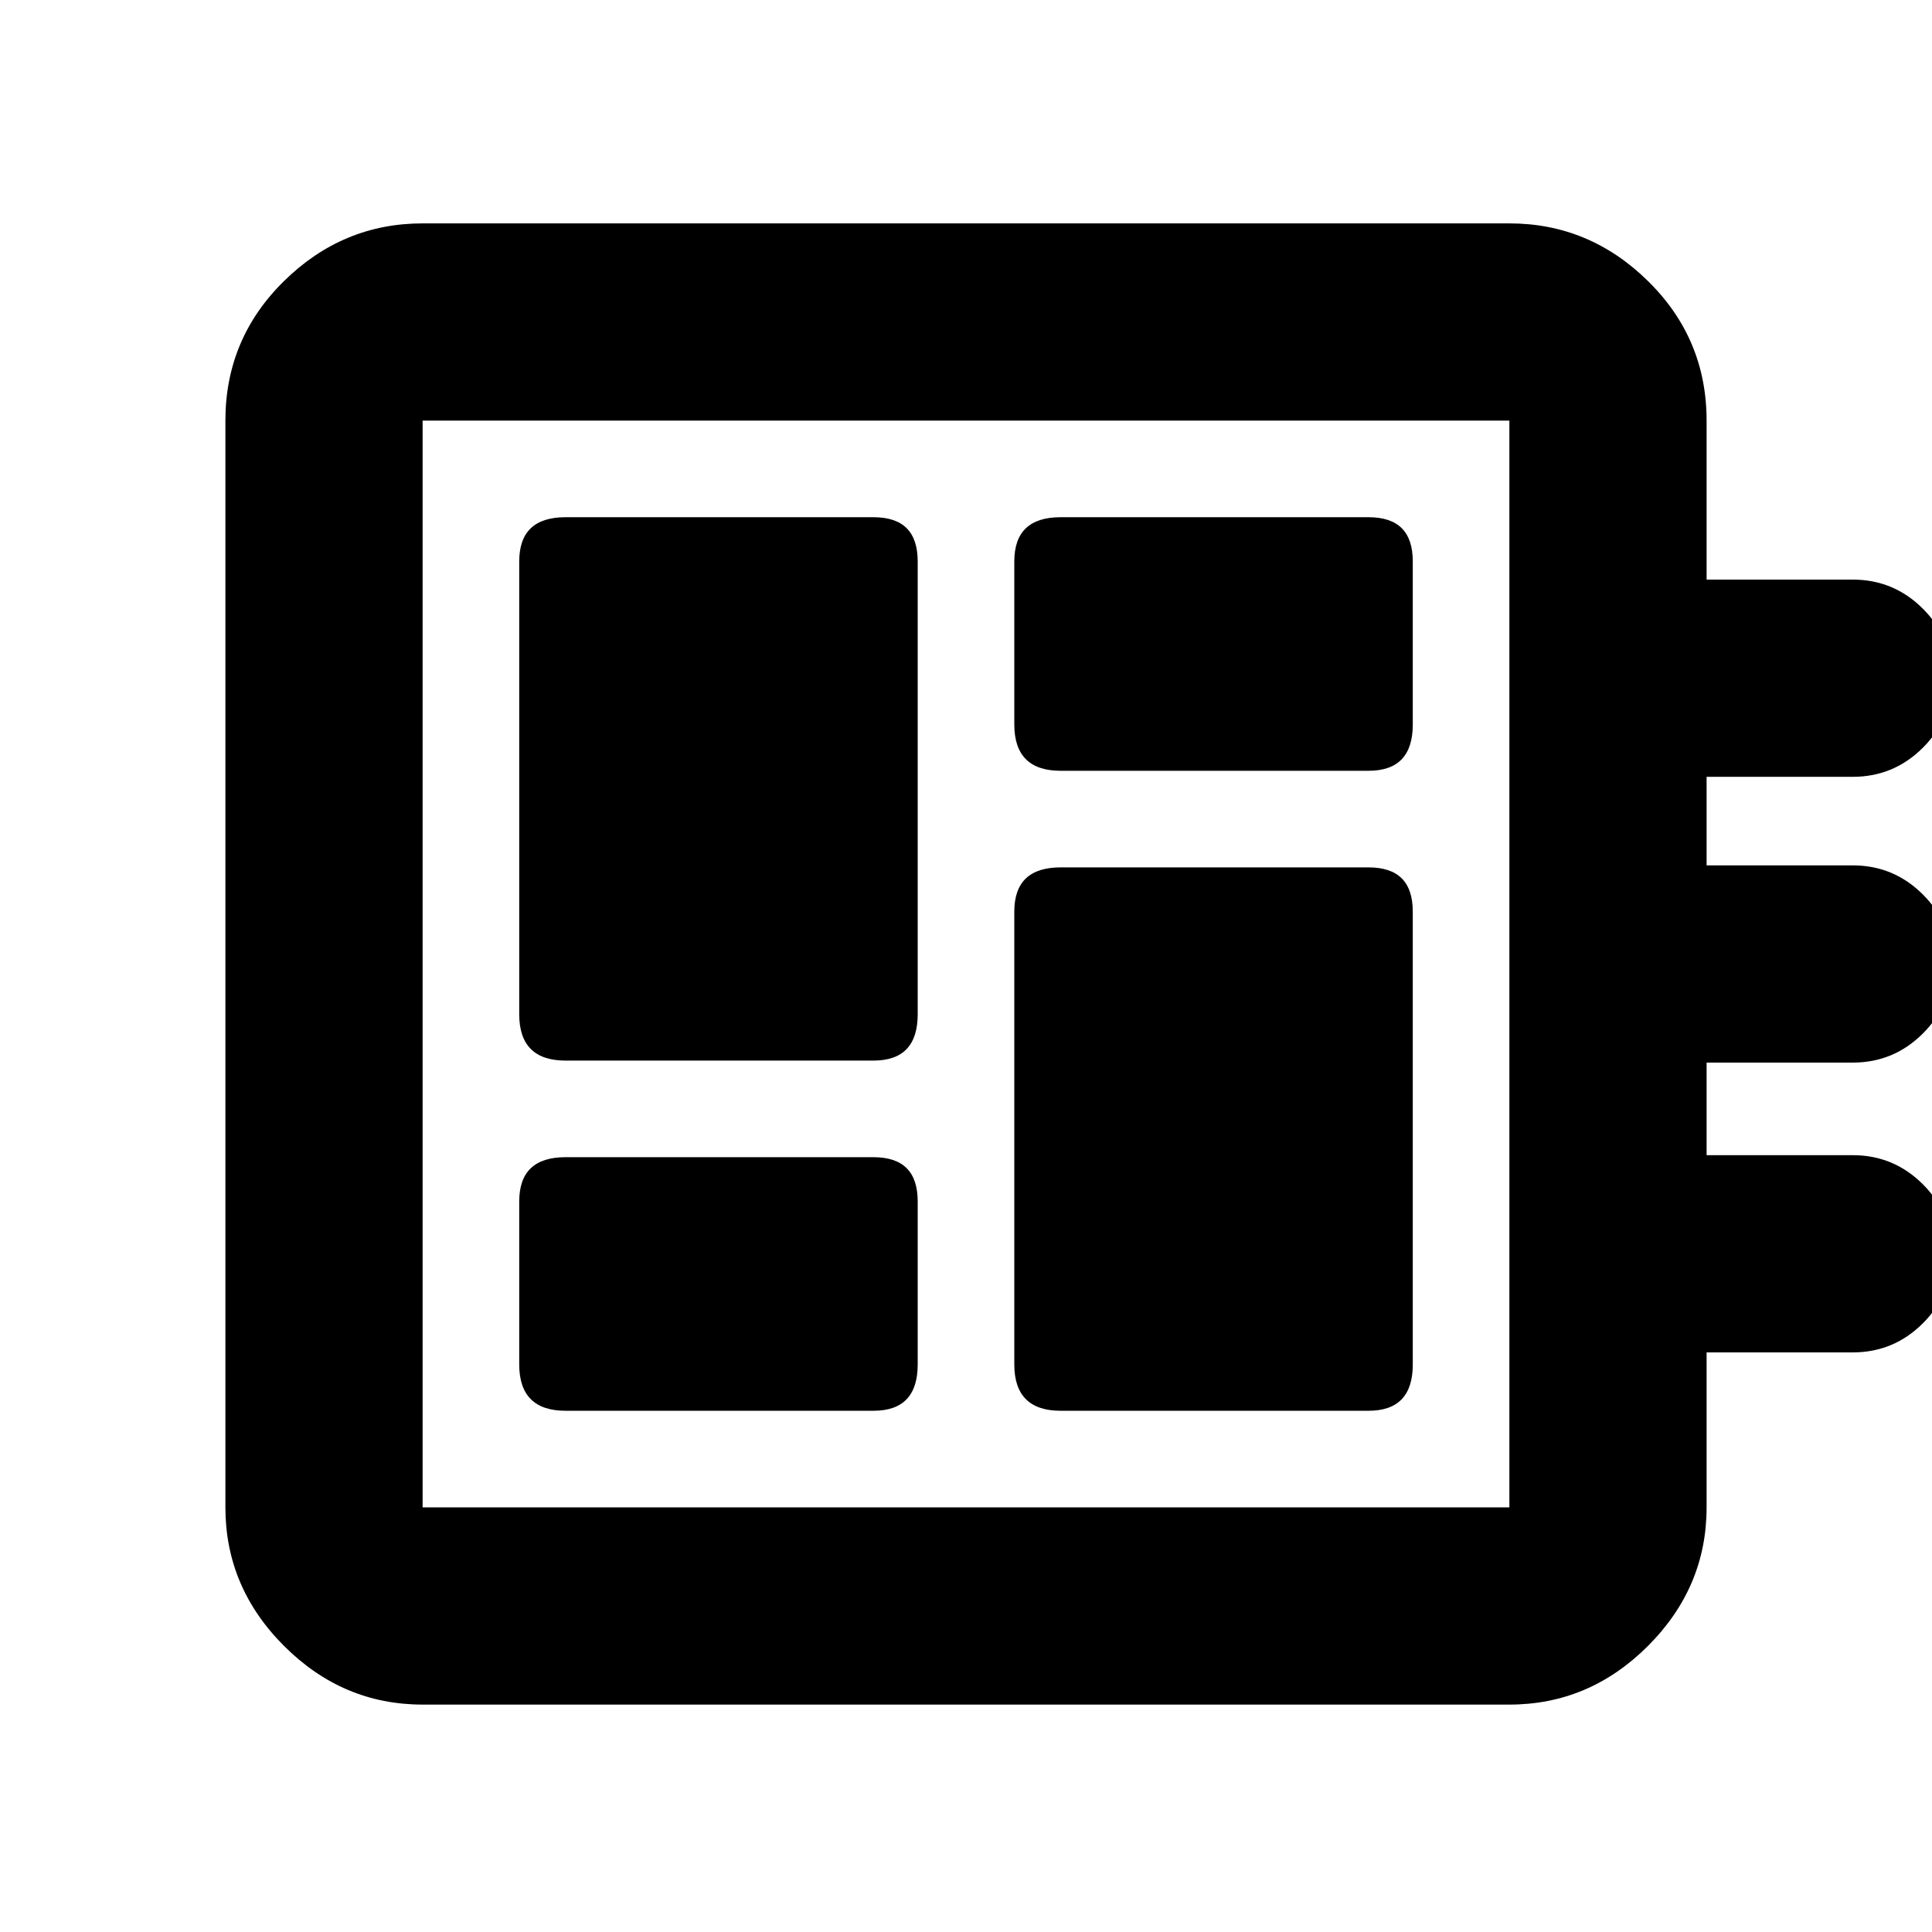 <svg xmlns="http://www.w3.org/2000/svg" height="20" viewBox="0 -960 960 960" width="20"><path d="M281-259h153q11.05 0 16.52-5.76Q456-270.52 456-282v-81q0-11.05-5.48-16.52Q445.05-385 434-385H281q-11.48 0-17.24 5.48Q258-374.05 258-363v81q0 11.48 5.76 17.24Q269.52-259 281-259Zm0-174h153q11.05 0 16.52-5.76Q456-444.52 456-456v-225q0-11.05-5.48-16.53Q445.05-703 434-703H281q-11.48 0-17.24 5.47Q258-692.05 258-681v225q0 11.48 5.76 17.24Q269.52-433 281-433Zm246 174h153q11.05 0 16.53-5.76Q702-270.52 702-282v-225q0-11.05-5.47-16.53Q691.05-529 680-529H527q-11.47 0-17.24 5.47Q504-518.05 504-507v225q0 11.48 5.76 17.24Q515.53-259 527-259Zm0-318h153q11.05 0 16.53-5.76Q702-588.53 702-600v-81q0-11.05-5.47-16.53Q691.05-703 680-703H527q-11.47 0-17.24 5.47Q504-692.05 504-681v81q0 11.47 5.76 17.24Q515.53-577 527-577ZM210-113q-39.73 0-68.86-29.14Q112-171.27 112-211v-540q0-40.72 29.14-69.36Q170.27-849 210-849h540q39.72 0 68.86 28.64T848-751v79h72.63q20.37 0 34.87 14.5Q970-643 970-623t-14.5 34.5Q941-574 920.63-574H848v44h72.63q20.37 0 34.87 14.5Q970-501 970-481t-14.5 34.5Q941-432 920.63-432H848v46h72.63q20.37 0 34.87 14.5Q970-357 970-337t-14.5 34.5Q941-288 920.63-288H848v77q0 39.73-29.14 68.86Q789.72-113 750-113H210Zm0-98h540v-540H210v540Zm0-540v540-540Z"/></svg>